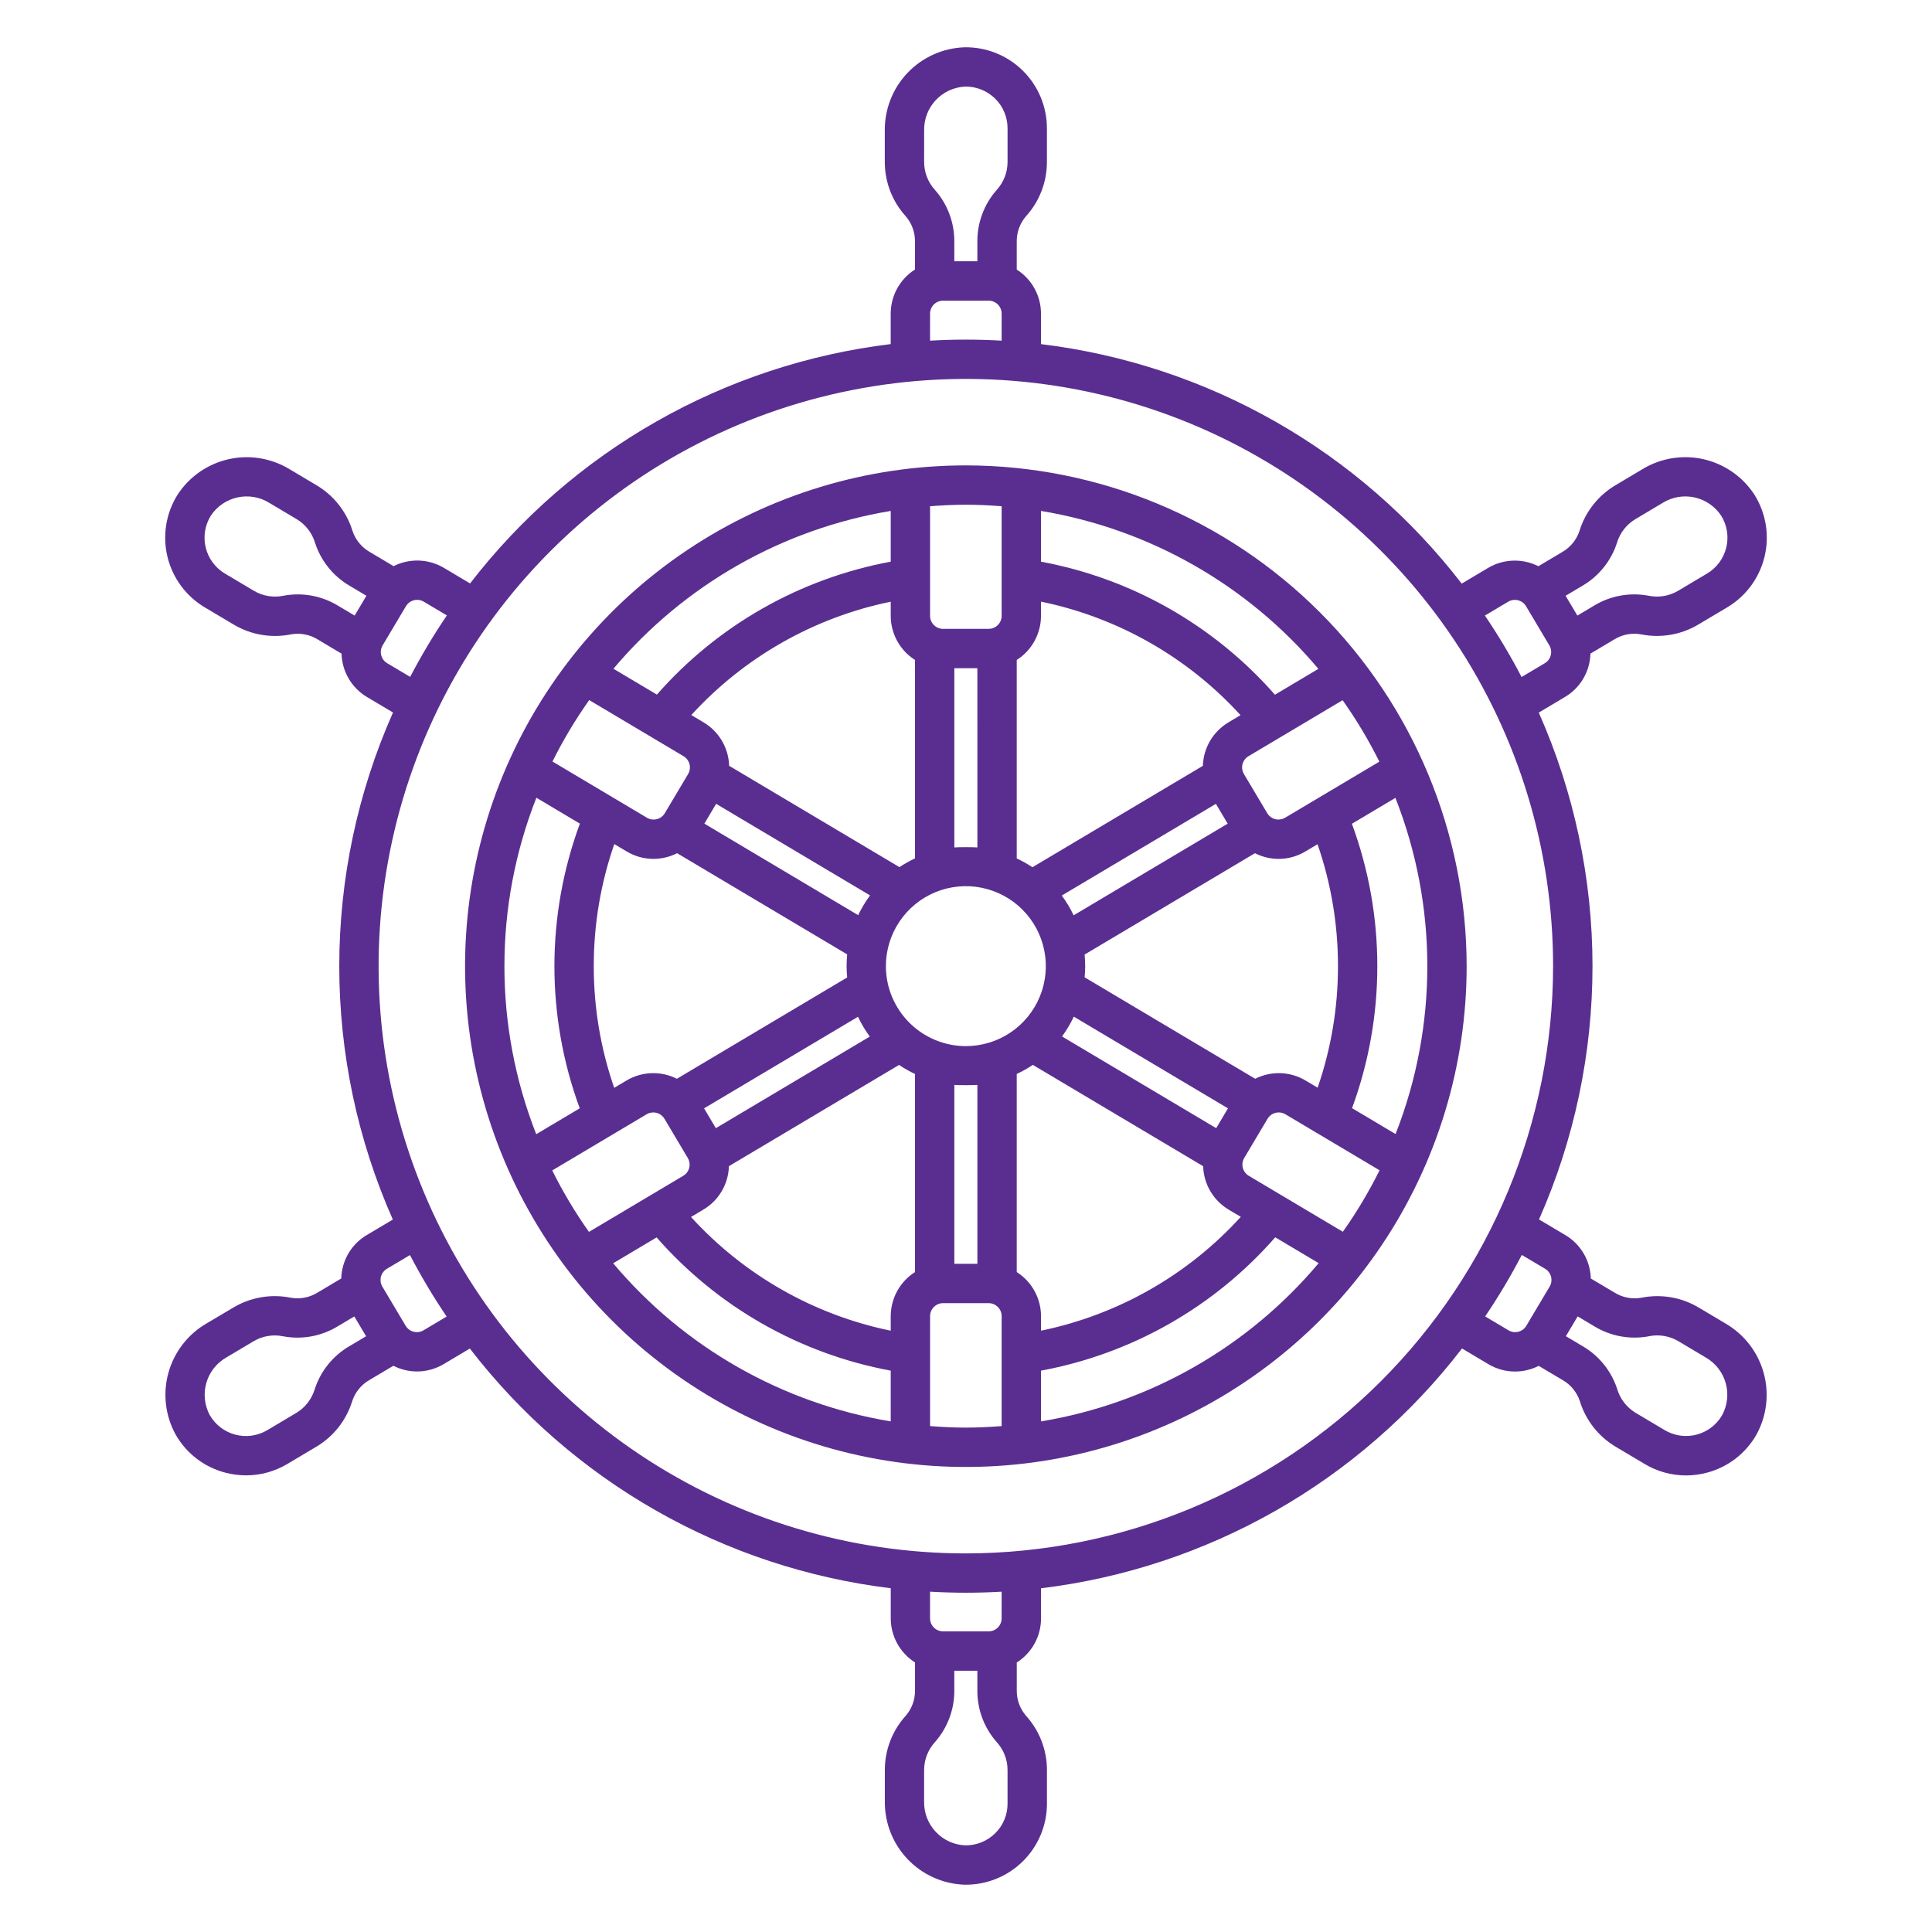<svg width="340" height="340" viewBox="0 0 340 340" fill="none" xmlns="http://www.w3.org/2000/svg">
<path d="M279.618 117.014C279.782 116.362 279.874 115.694 279.893 115.022L284.084 112.528C285.494 111.657 287.176 111.34 288.805 111.637C292.258 112.329 295.844 111.714 298.869 109.913L303.958 106.886C305.587 105.917 307.006 104.632 308.133 103.108C309.26 101.584 310.072 99.851 310.521 98.009C310.971 96.168 311.048 94.256 310.75 92.384C310.452 90.512 309.784 88.718 308.784 87.108C306.737 83.931 303.531 81.678 299.848 80.827C296.166 79.977 292.297 80.596 289.063 82.553L284.284 85.401C281.257 87.199 279.005 90.057 277.965 93.422C277.45 94.996 276.369 96.323 274.931 97.146L270.731 99.646C269.349 98.947 267.813 98.608 266.265 98.661C264.718 98.713 263.208 99.155 261.876 99.946L257.234 102.707C248.306 91.123 237.162 81.43 224.451 74.194C211.741 66.958 197.718 62.323 183.199 60.558V55.201C183.198 53.652 182.805 52.129 182.059 50.772C181.313 49.415 180.236 48.269 178.929 47.438V42.547C178.901 40.891 179.489 39.283 180.577 38.035C182.937 35.422 184.242 32.026 184.24 28.505V22.584C184.24 20.688 183.862 18.811 183.129 17.064C182.395 15.316 181.32 13.731 179.967 12.404C178.614 11.076 177.01 10.031 175.249 9.33C173.487 8.63 171.604 8.287 169.708 8.323C165.931 8.458 162.355 10.061 159.741 12.79C157.127 15.52 155.68 19.162 155.708 22.942V28.501C155.707 32.021 157.012 35.417 159.37 38.031C160.46 39.279 161.047 40.886 161.019 42.543V47.429C159.712 48.259 158.636 49.406 157.889 50.763C157.143 52.12 156.751 53.643 156.749 55.192V60.554C142.234 62.317 128.215 66.948 115.507 74.18C102.798 81.411 91.655 91.098 82.725 102.676L78.117 99.934C76.786 99.144 75.276 98.702 73.729 98.65C72.181 98.597 70.645 98.936 69.263 99.634L65.063 97.134C63.626 96.311 62.545 94.984 62.03 93.411C60.989 90.051 58.739 87.197 55.715 85.401L50.934 82.557C47.701 80.6 43.832 79.981 40.15 80.831C36.467 81.682 33.262 83.935 31.214 87.112C30.215 88.722 29.546 90.516 29.248 92.388C28.95 94.26 29.028 96.172 29.477 98.014C29.926 99.855 30.738 101.589 31.866 103.113C32.993 104.637 34.412 105.921 36.041 106.89L41.129 109.917C44.154 111.719 47.74 112.334 51.192 111.641C52.822 111.344 54.504 111.661 55.913 112.531L60.105 115.031C60.148 116.581 60.582 118.095 61.368 119.431C62.154 120.768 63.266 121.883 64.6 122.674L69.162 125.387C62.933 139.436 59.712 154.633 59.706 170.001C59.701 185.369 62.911 200.568 69.131 214.621L64.55 217.346C63.508 217.962 62.598 218.778 61.874 219.748C61.15 220.718 60.625 221.822 60.33 222.996C60.166 223.649 60.074 224.317 60.055 224.99L55.864 227.483C54.454 228.353 52.772 228.67 51.141 228.373C47.69 227.681 44.104 228.296 41.08 230.098L36.299 232.933C33.038 234.841 30.649 237.945 29.639 241.586C28.63 245.227 29.08 249.118 30.893 252.433C31.827 254.083 33.083 255.53 34.587 256.686C36.09 257.842 37.811 258.684 39.646 259.162C40.843 259.478 42.075 259.639 43.312 259.64C45.871 259.638 48.382 258.942 50.577 257.628L55.665 254.601C58.693 252.803 60.945 249.944 61.983 246.579C62.5 245.006 63.581 243.679 65.017 242.856L69.224 240.356C70.512 241.007 71.933 241.35 73.376 241.356C75.031 241.357 76.655 240.91 78.076 240.063L82.687 237.32C91.617 248.914 102.765 258.615 115.482 265.857C128.199 273.099 142.23 277.738 156.757 279.503V284.803C156.759 286.351 157.151 287.874 157.897 289.231C158.644 290.588 159.72 291.735 161.027 292.565V297.451C161.055 299.107 160.468 300.715 159.378 301.964C157.02 304.577 155.715 307.973 155.716 311.493V317.056C155.687 320.836 157.134 324.478 159.748 327.208C162.363 329.938 165.939 331.54 169.716 331.675H169.987C173.769 331.673 177.396 330.17 180.07 327.495C182.743 324.821 184.246 321.194 184.246 317.412V311.501C184.248 307.98 182.942 304.584 180.583 301.971C179.495 300.723 178.907 299.115 178.935 297.459V292.573C180.242 291.742 181.319 290.596 182.065 289.239C182.811 287.882 183.204 286.359 183.205 284.811V279.511C197.737 277.746 211.772 273.106 224.492 265.86C237.211 258.615 248.361 248.91 257.291 237.311L261.937 240.076C263.358 240.923 264.983 241.37 266.637 241.368C268.08 241.362 269.501 241.02 270.788 240.368L274.996 242.868C276.433 243.691 277.514 245.018 278.03 246.592C279.069 249.956 281.32 252.814 284.347 254.612L289.437 257.64C291.632 258.955 294.143 259.65 296.701 259.652C297.939 259.651 299.171 259.49 300.367 259.174C302.203 258.696 303.923 257.854 305.427 256.698C306.93 255.542 308.186 254.095 309.12 252.445C310.934 249.13 311.384 245.239 310.374 241.598C309.364 237.956 306.975 234.852 303.713 232.945L298.933 230.101C295.909 228.299 292.323 227.684 288.871 228.376C287.241 228.673 285.559 228.356 284.149 227.486L279.957 224.992C279.938 224.319 279.846 223.651 279.682 222.999C279.388 221.825 278.863 220.721 278.139 219.751C277.414 218.781 276.505 217.965 275.462 217.349L270.842 214.6C277.055 200.551 280.261 185.357 280.253 169.996C280.246 154.634 277.026 139.444 270.799 125.401L275.399 122.664C276.441 122.048 277.35 121.231 278.075 120.261C278.799 119.292 279.324 118.188 279.618 117.014ZM278.47 103.092C281.381 101.395 283.559 98.678 284.58 95.467C285.113 93.739 286.27 92.27 287.824 91.347L292.599 88.501C294.272 87.462 296.283 87.117 298.206 87.537C300.13 87.958 301.813 89.112 302.899 90.754C303.414 91.583 303.759 92.506 303.912 93.469C304.066 94.433 304.026 95.417 303.795 96.365C303.564 97.313 303.146 98.205 302.566 98.99C301.986 99.774 301.256 100.435 300.417 100.934L295.329 103.961C293.775 104.886 291.933 105.202 290.159 104.846C286.85 104.211 283.424 104.827 280.543 106.575L277.592 108.331L275.519 104.846L278.47 103.092ZM162.634 22.942C162.596 20.974 163.327 19.069 164.672 17.631C166.016 16.193 167.868 15.336 169.834 15.242C170.81 15.223 171.779 15.399 172.686 15.76C173.592 16.12 174.418 16.658 175.114 17.341C175.811 18.024 176.364 18.839 176.741 19.739C177.119 20.638 177.313 21.604 177.313 22.58V28.501C177.314 30.309 176.643 32.053 175.431 33.395C173.193 35.915 171.97 39.176 171.999 42.547V45.981H167.943V42.547C167.973 39.178 166.75 35.918 164.513 33.399C163.302 32.057 162.631 30.313 162.631 28.505L162.634 22.942ZM163.675 55.201C163.676 54.593 163.918 54.011 164.347 53.582C164.777 53.152 165.359 52.911 165.966 52.91H173.981C174.589 52.91 175.171 53.152 175.601 53.581C176.03 54.011 176.272 54.593 176.272 55.201V59.951C174.187 59.833 172.088 59.768 169.972 59.768C167.856 59.768 165.759 59.833 163.672 59.951L163.675 55.201ZM49.837 104.848C48.064 105.203 46.222 104.888 44.668 103.963L39.581 100.936C38.743 100.437 38.012 99.776 37.432 98.992C36.852 98.207 36.434 97.315 36.203 96.367C35.972 95.419 35.932 94.435 36.086 93.471C36.24 92.508 36.584 91.585 37.099 90.756C38.185 89.113 39.868 87.959 41.792 87.538C43.715 87.117 45.727 87.462 47.399 88.501L52.18 91.346C53.734 92.269 54.89 93.737 55.423 95.464C56.445 98.675 58.622 101.392 61.532 103.09L64.483 104.846L62.41 108.331L59.458 106.575C56.576 104.828 53.148 104.213 49.837 104.848ZM68.137 116.714C67.879 116.56 67.653 116.357 67.472 116.117C67.292 115.876 67.161 115.602 67.087 115.31C67.012 115.019 66.996 114.715 67.039 114.418C67.082 114.12 67.183 113.833 67.337 113.575L71.437 106.686C71.748 106.164 72.253 105.787 72.842 105.637C73.43 105.487 74.055 105.576 74.577 105.886L78.641 108.304C76.284 111.783 74.128 115.394 72.182 119.119L68.137 116.714ZM61.475 236.914C58.565 238.611 56.388 241.328 55.366 244.539C54.833 246.267 53.677 247.735 52.122 248.659L47.035 251.686C46.197 252.185 45.267 252.511 44.301 252.647C43.335 252.782 42.351 252.724 41.408 252.475C40.465 252.226 39.58 251.791 38.807 251.196C38.033 250.602 37.386 249.859 36.903 249.011C35.979 247.273 35.769 245.244 36.316 243.354C36.864 241.464 38.127 239.861 39.836 238.887L44.618 236.043C46.171 235.118 48.013 234.802 49.785 235.158C53.094 235.792 56.521 235.176 59.401 233.428L62.352 231.672L64.426 235.158L61.475 236.914ZM74.529 234.114C74.007 234.424 73.382 234.514 72.793 234.364C72.204 234.214 71.699 233.836 71.388 233.314L67.288 226.425C67.135 226.166 67.033 225.88 66.99 225.582C66.947 225.284 66.963 224.981 67.037 224.689C67.112 224.397 67.243 224.123 67.423 223.882C67.603 223.641 67.829 223.438 68.088 223.285L72.148 220.87C74.091 224.596 76.245 228.209 78.599 231.69L74.529 234.114ZM177.312 317.414C177.315 318.39 177.122 319.356 176.744 320.256C176.366 321.156 175.811 321.97 175.112 322.652C174.414 323.334 173.588 323.87 172.682 324.231C171.775 324.591 170.806 324.768 169.83 324.752C167.864 324.657 166.012 323.8 164.668 322.363C163.324 320.925 162.593 319.02 162.63 317.052V311.501C162.63 309.693 163.301 307.95 164.512 306.608C166.749 304.088 167.972 300.828 167.942 297.459V294.025H171.999V297.459C171.97 300.828 173.192 304.088 175.429 306.607C176.641 307.949 177.312 309.693 177.311 311.501L177.312 317.414ZM176.27 284.802C176.27 285.409 176.028 285.992 175.599 286.421C175.169 286.851 174.587 287.092 173.979 287.093H165.964C165.357 287.092 164.775 286.85 164.345 286.421C163.916 285.991 163.674 285.409 163.673 284.802V280.11C165.759 280.228 167.858 280.294 169.973 280.294C172.088 280.294 174.186 280.228 176.273 280.11L176.27 284.802ZM290.209 235.15C291.982 234.795 293.824 235.11 295.377 236.035L300.157 238.879C301.867 239.853 303.13 241.455 303.678 243.346C304.226 245.236 304.015 247.265 303.091 249.003C302.608 249.851 301.961 250.594 301.188 251.188C300.415 251.783 299.531 252.218 298.587 252.467C297.644 252.716 296.66 252.774 295.694 252.639C294.728 252.503 293.799 252.177 292.96 251.678L287.871 248.65C286.317 247.727 285.162 246.259 284.628 244.532C283.607 241.321 281.431 238.603 278.52 236.906L275.568 235.15L277.642 231.664L280.593 233.421C283.474 235.17 286.901 235.788 290.211 235.154L290.209 235.15ZM271.909 223.283C272.168 223.436 272.394 223.639 272.574 223.88C272.755 224.121 272.886 224.395 272.96 224.687C273.034 224.979 273.051 225.282 273.007 225.58C272.964 225.878 272.863 226.164 272.709 226.423L268.609 233.312C268.456 233.571 268.253 233.797 268.012 233.977C267.771 234.157 267.497 234.288 267.205 234.363C266.913 234.437 266.61 234.453 266.312 234.41C266.014 234.367 265.728 234.266 265.469 234.112L261.363 231.67C263.717 228.188 265.87 224.575 267.812 220.848L271.909 223.283ZM169.974 273.375C149.535 273.375 129.554 267.314 112.559 255.958C95.564 244.602 82.318 228.462 74.496 209.578C66.674 190.694 64.627 169.915 68.615 149.868C72.603 129.821 82.445 111.407 96.899 96.954C111.352 82.501 129.766 72.658 149.813 68.671C169.86 64.683 190.64 66.73 209.523 74.552C228.407 82.374 244.547 95.62 255.903 112.615C267.259 129.61 273.32 149.591 273.319 170.031C273.288 197.43 262.39 223.698 243.016 243.072C223.642 262.446 197.374 273.344 169.974 273.375ZM272.908 115.31C272.835 115.602 272.704 115.876 272.524 116.117C272.344 116.358 272.118 116.562 271.859 116.715L267.775 119.144C265.831 115.418 263.675 111.807 261.319 108.327L265.419 105.889C265.942 105.579 266.566 105.489 267.155 105.639C267.744 105.789 268.25 106.166 268.56 106.689L272.66 113.578C272.814 113.836 272.915 114.122 272.958 114.419C273 114.716 272.983 115.019 272.908 115.31Z" fill="#5A2E91"/>
<path d="M169.976 81.9C152.545 81.9 135.506 87.069 121.013 96.753C106.519 106.436 95.223 120.201 88.553 136.304C81.882 152.408 80.137 170.128 83.537 187.224C86.938 204.32 95.331 220.024 107.656 232.349C119.982 244.675 135.685 253.068 152.781 256.469C169.877 259.87 187.597 258.124 203.701 251.454C219.805 244.784 233.569 233.488 243.253 218.994C252.937 204.501 258.106 187.462 258.106 170.031C258.08 146.666 248.786 124.265 232.264 107.743C215.742 91.221 193.341 81.927 169.976 81.9ZM232.012 117.708L224.365 122.257C213.662 110.052 199.162 101.806 183.201 98.847V89.916C202.259 93.078 219.566 102.931 232.012 117.707V117.708ZM242.743 134.038L226.154 143.907C225.631 144.215 225.007 144.304 224.419 144.154C223.831 144.004 223.326 143.628 223.014 143.107L218.914 136.219C218.604 135.697 218.514 135.072 218.664 134.483C218.814 133.895 219.192 133.389 219.714 133.078L236.276 123.224C238.708 126.656 240.871 130.271 242.743 134.037V134.038ZM235.459 170.031C235.468 177.309 234.258 184.537 231.88 191.415L229.745 190.145C228.413 189.355 226.903 188.913 225.355 188.86C223.807 188.808 222.271 189.147 220.889 189.845L190.874 171.988C190.934 171.342 190.974 170.688 190.974 170.03C190.974 169.339 190.936 168.658 190.874 167.985L220.852 150.15C222.139 150.802 223.561 151.145 225.004 151.15C226.659 151.151 228.283 150.704 229.704 149.856L231.864 148.571C234.255 155.473 235.471 162.727 235.459 170.03V170.031ZM236.321 216.771L219.764 206.921C219.242 206.611 218.864 206.106 218.714 205.517C218.564 204.928 218.654 204.304 218.964 203.781L223.064 196.892C223.375 196.37 223.88 195.993 224.469 195.843C225.058 195.693 225.682 195.783 226.205 196.092L242.779 205.951C240.909 209.719 238.75 213.336 236.321 216.77V216.771ZM97.185 205.977L113.798 196.094C114.32 195.785 114.945 195.695 115.533 195.845C116.122 195.995 116.627 196.372 116.938 196.894L121.038 203.784C121.191 204.043 121.293 204.329 121.336 204.627C121.379 204.925 121.362 205.228 121.288 205.52C121.214 205.811 121.083 206.085 120.903 206.326C120.722 206.567 120.496 206.77 120.238 206.923L103.647 216.794C101.216 213.362 99.055 209.745 97.185 205.977ZM104.494 170.03C104.484 162.717 105.705 155.454 108.106 148.546L110.306 149.856C111.727 150.704 113.351 151.151 115.006 151.15C116.449 151.144 117.87 150.802 119.158 150.15L149.087 167.956C149.02 168.638 148.987 169.33 148.987 170.03C148.987 170.7 149.026 171.362 149.087 172.017L119.121 189.845C117.739 189.147 116.203 188.808 114.655 188.86C113.107 188.913 111.597 189.355 110.266 190.145L108.089 191.44C105.702 184.555 104.487 177.318 104.494 170.03ZM103.694 123.205L120.294 133.08C120.816 133.391 121.193 133.896 121.343 134.485C121.493 135.074 121.404 135.698 121.094 136.22L116.994 143.108C116.683 143.631 116.178 144.009 115.589 144.159C115 144.309 114.375 144.219 113.853 143.908L97.226 134.016C99.098 130.251 101.259 126.637 103.69 123.205H103.694ZM214.032 198.538L186.901 182.4C187.702 181.307 188.396 180.139 188.972 178.912L216.101 195.052L214.032 198.538ZM125.978 198.538L123.904 195.051L150.993 178.935C151.57 180.162 152.265 181.329 153.068 182.421L125.978 198.538ZM126.028 141.46L153.114 157.575C152.307 158.665 151.608 159.83 151.026 161.053L123.954 144.946L126.028 141.46ZM155.901 170.03C155.9 167.247 156.725 164.525 158.271 162.21C159.817 159.895 162.014 158.091 164.586 157.025C167.157 155.959 169.987 155.68 172.718 156.222C175.448 156.765 177.956 158.105 179.925 160.073C181.894 162.041 183.234 164.548 183.778 167.279C184.321 170.009 184.043 172.839 182.978 175.411C181.913 177.983 180.109 180.181 177.795 181.728C175.481 183.274 172.759 184.1 169.976 184.1C166.245 184.096 162.668 182.613 160.03 179.975C157.391 177.337 155.906 173.761 155.901 170.03ZM186.857 157.6L213.978 141.465L216.052 144.951L188.941 161.081C188.36 159.857 187.662 158.691 186.857 157.6ZM216.174 127.134C214.844 127.928 213.735 129.044 212.951 130.379C212.166 131.714 211.731 133.225 211.686 134.773L181.692 152.618C180.811 152.033 179.887 151.515 178.928 151.068V116.14C180.235 115.31 181.311 114.163 182.058 112.807C182.804 111.45 183.196 109.927 183.198 108.378V105.878C196.718 108.662 209.01 115.655 218.311 125.854L216.174 127.134ZM172.004 149.134C171.336 149.069 168.616 149.069 167.949 149.134V117.592H172.001L172.004 149.134ZM161.025 116.14V151.063C160.074 151.506 159.158 152.019 158.284 152.598L128.316 134.768C128.27 133.22 127.835 131.709 127.05 130.374C126.266 129.038 125.157 127.923 123.827 127.129L121.659 125.839C130.957 115.65 143.242 108.665 156.754 105.887V108.377C156.755 109.926 157.147 111.45 157.894 112.807C158.641 114.164 159.717 115.311 161.025 116.141V116.14ZM123.778 212.87C124.82 212.254 125.73 211.438 126.455 210.468C127.18 209.498 127.705 208.395 128.001 207.22C128.164 206.568 128.257 205.899 128.277 205.226L158.218 187.413C159.111 188.013 160.05 188.544 161.025 189V223.864C159.717 224.695 158.641 225.841 157.894 227.198C157.148 228.555 156.755 230.079 156.754 231.627V234.182C143.216 231.395 130.911 224.388 121.607 214.167L123.778 212.87ZM167.949 190.924C168.616 190.988 171.336 190.988 172.004 190.924V222.407H167.949V190.924ZM178.928 223.859V189C179.912 188.541 180.859 188.006 181.76 187.4L211.736 205.234C211.781 206.783 212.216 208.294 213 209.63C213.785 210.965 214.894 212.081 216.224 212.874L218.359 214.144C209.056 224.376 196.746 231.391 183.201 234.177V231.622C183.199 230.074 182.806 228.55 182.059 227.193C181.312 225.836 180.235 224.69 178.928 223.859ZM176.274 89.09V108.378C176.273 108.986 176.032 109.568 175.602 109.998C175.173 110.427 174.59 110.669 173.983 110.669H165.968C165.36 110.669 164.778 110.427 164.349 109.997C163.919 109.568 163.678 108.986 163.677 108.378V89.09C165.759 88.93 167.854 88.822 169.977 88.822C172.1 88.822 174.193 88.93 176.274 89.09ZM156.754 89.916V98.845C140.798 101.799 126.302 110.039 115.601 122.237L107.954 117.688C120.4 102.922 137.702 93.076 156.754 89.916ZM94.395 140.389L102.051 144.944C96.085 161.11 96.075 178.873 102.025 195.044L94.367 199.6C86.893 180.57 86.903 159.415 94.395 140.391V140.389ZM107.906 222.313L115.553 217.764C126.259 229.991 140.773 238.252 156.753 241.212V250.143C137.676 246.98 120.354 237.111 107.906 222.313ZM163.677 250.968V231.622C163.678 231.015 163.919 230.433 164.349 230.003C164.778 229.574 165.36 229.332 165.968 229.331H173.983C174.59 229.332 175.173 229.573 175.602 230.003C176.032 230.433 176.273 231.015 176.274 231.622V250.968C174.193 251.129 172.097 251.236 169.974 251.236C167.851 251.236 165.759 251.129 163.677 250.968ZM183.198 250.143V241.211C199.189 238.255 213.714 229.987 224.42 217.746L232.063 222.293C219.613 237.101 202.286 246.978 183.201 250.143H183.198ZM245.598 199.574L237.939 195.017C243.877 178.861 243.868 161.118 237.913 144.968L245.569 140.413C253.048 159.423 253.058 180.558 245.598 199.574Z" fill="#5A2E91"/>
</svg>

